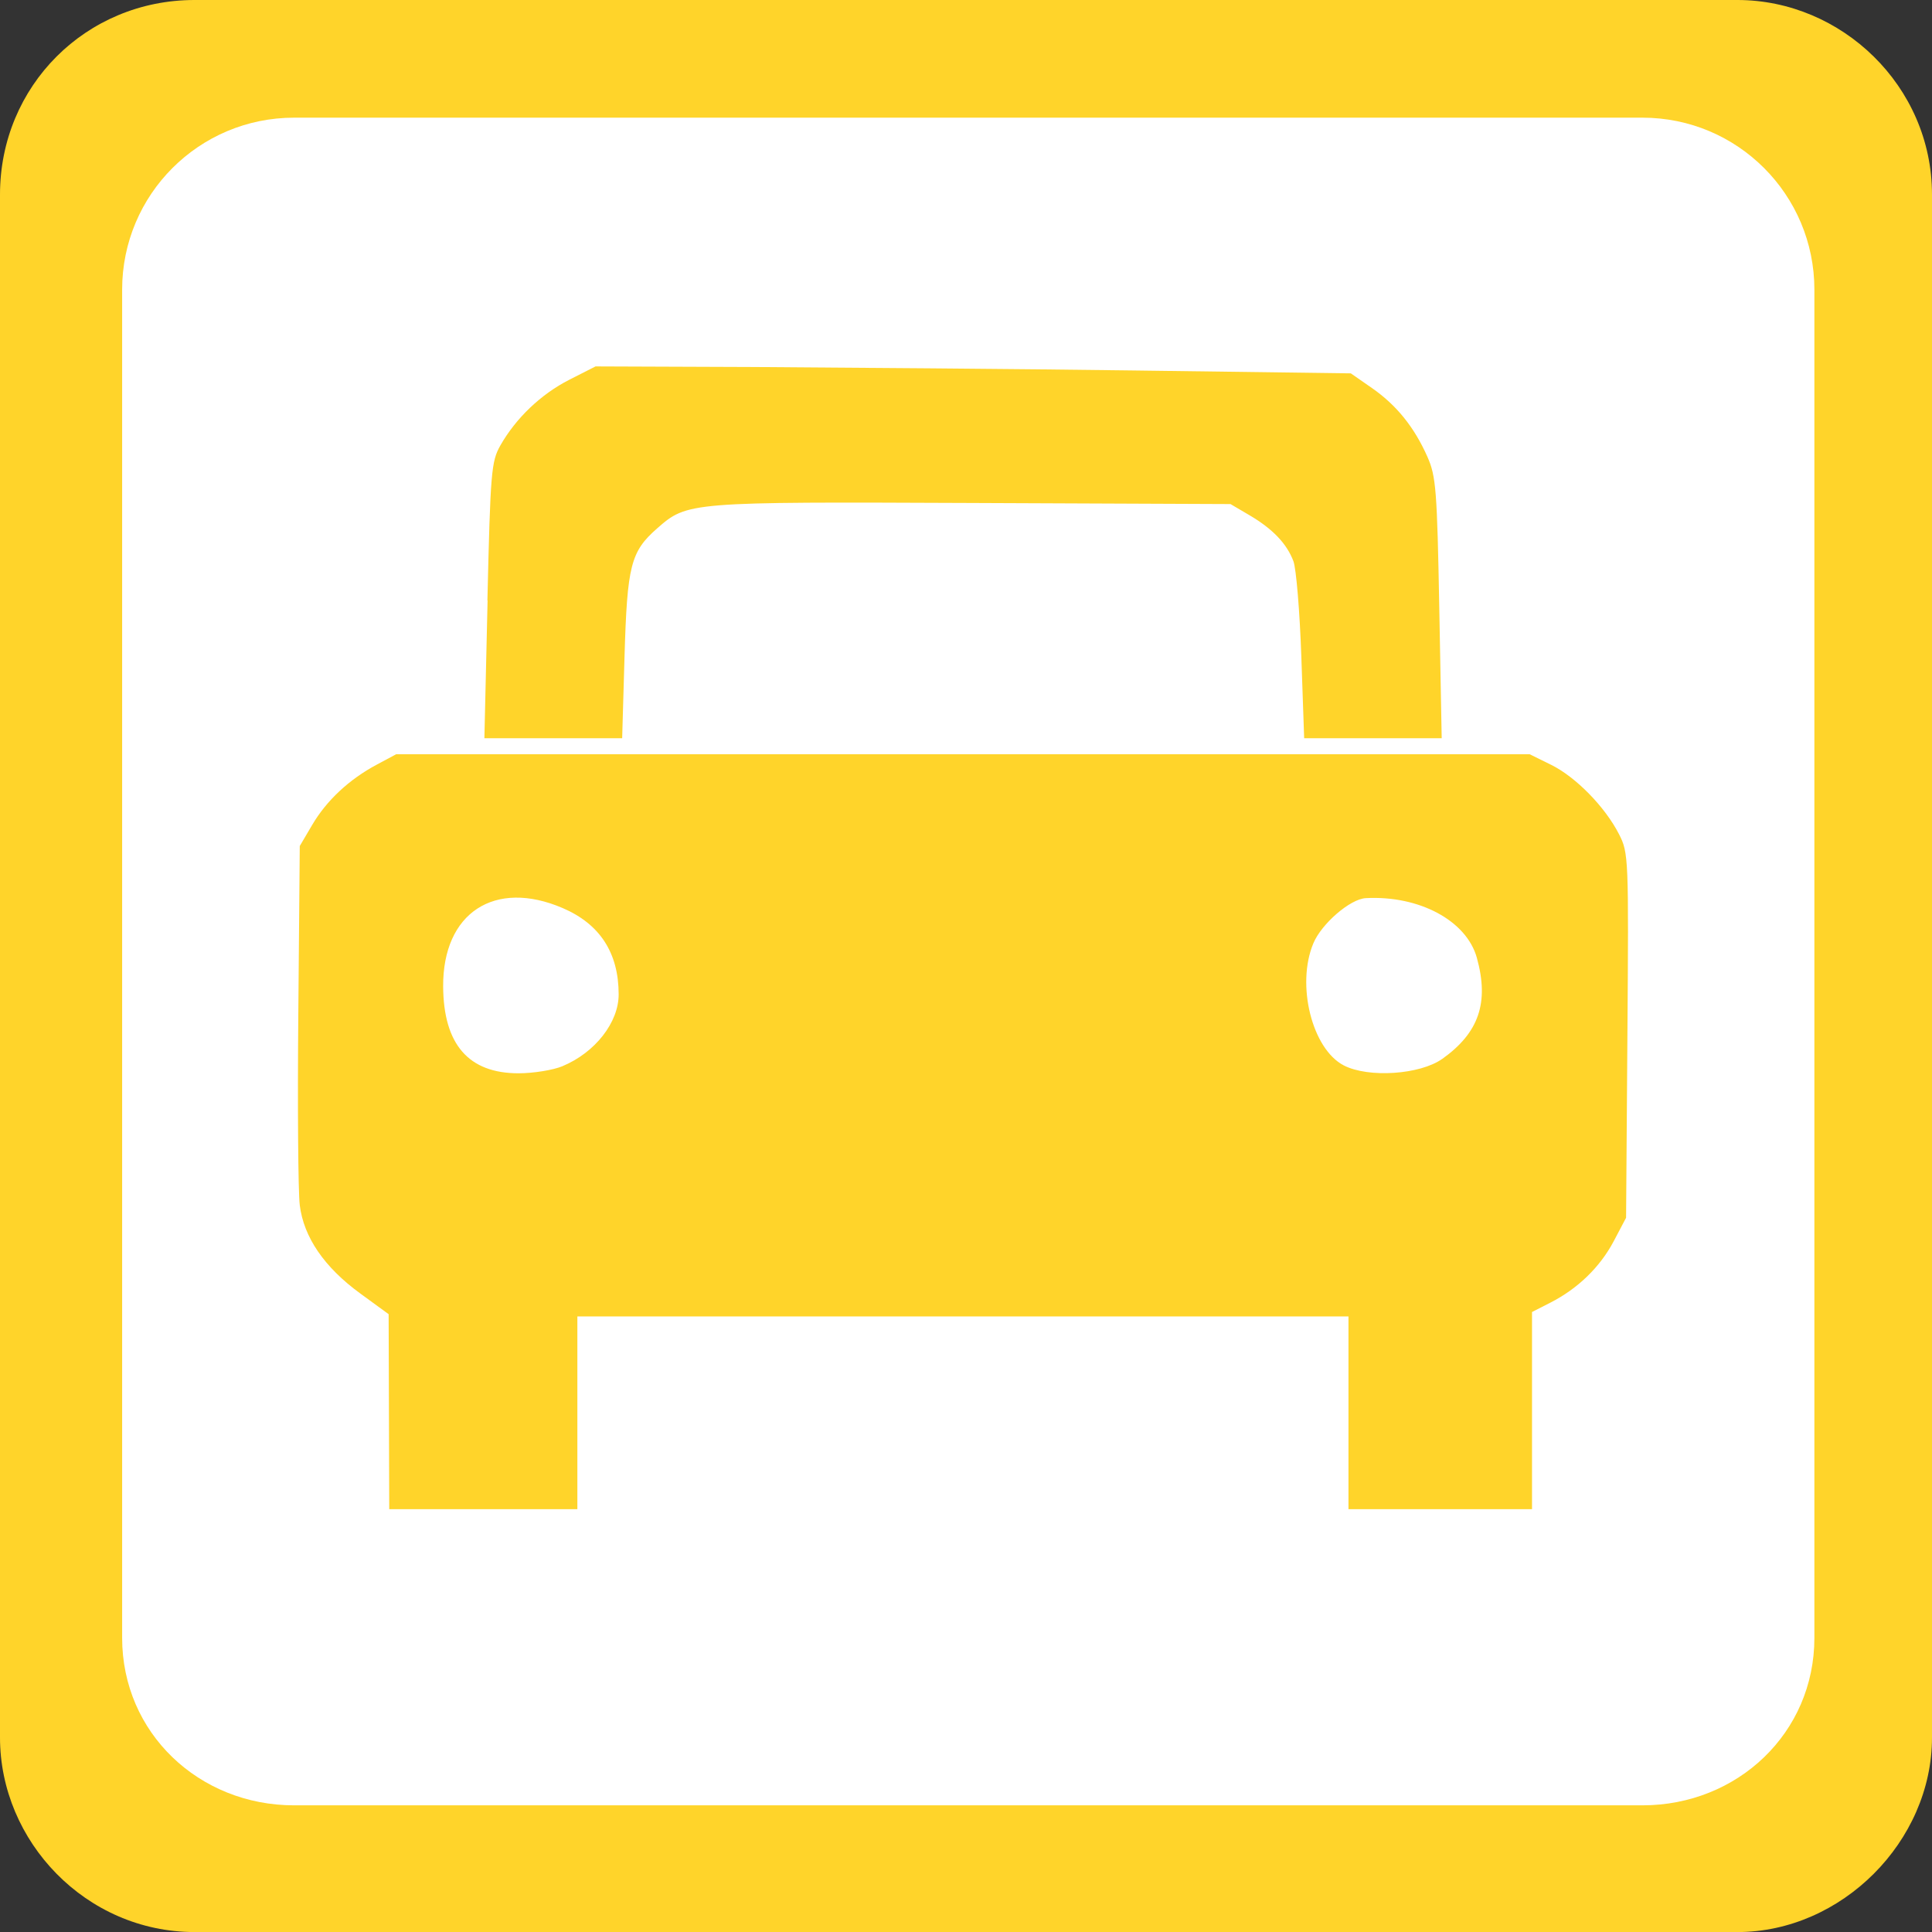 <?xml version="1.0" encoding="UTF-8" standalone="no"?>
<!-- Created with Inkscape (http://www.inkscape.org/) -->

<svg
   xmlns:dc="http://purl.org/dc/elements/1.1/"
   xmlns:cc="http://creativecommons.org/ns#"
   xmlns:rdf="http://www.w3.org/1999/02/22-rdf-syntax-ns#"
   xmlns:svg="http://www.w3.org/2000/svg"
   xmlns="http://www.w3.org/2000/svg"
   xmlns:sodipodi="http://sodipodi.sourceforge.net/DTD/sodipodi-0.dtd"
   xmlns:inkscape="http://www.inkscape.org/namespaces/inkscape"
   width="32"
   height="32"
   viewBox="0 0 32 32"
   id="svg4137"
   version="1.1"
   inkscape:version="0.91 r13725"
   sodipodi:docname="car_frame_c.svg">
  <rect x="0" y="0" width="32" height="32" fill="#333333" stroke="none"/>
  <defs
     id="defs4139" />
  <sodipodi:namedview
     id="base"
     pagecolor="#ffffff"
     bordercolor="#666666"
     borderopacity="1.0"
     inkscape:pageopacity="0.0"
     inkscape:pageshadow="2"
     inkscape:zoom="11.2"
     inkscape:cx="4.5678921"
     inkscape:cy="13.448877"
     inkscape:document-units="px"
     inkscape:current-layer="layer1"
     showgrid="false"
     units="px"
     inkscape:window-width="1920"
     inkscape:window-height="1138"
     inkscape:window-x="-8"
     inkscape:window-y="-8"
     inkscape:window-maximized="1" />
  <g
     inkscape:label="Ebene 1"
     inkscape:groupmode="layer"
     id="layer1"
     transform="translate(0,-1020.362)">
    <path
       inkscape:connector-curvature="0"
       id="path4140"
       d="m 3.222,1020.362 25.555,0 c 1.724,0 3.223,1.424 3.223,3.223 l 0,25.555 c 0,1.724 -1.499,3.223 -3.223,3.223 l -25.555,0 C 1.424,1052.362 0,1050.863 0,1049.14 l 0,-25.555 c 0,-1.799 1.424,-3.223 3.222,-3.223 z"
       style="fill:#ffd42a;fill-opacity:1;fill-rule:nonzero;stroke:none" />
    <path
       inkscape:connector-curvature="0"
       id="path4142"
       d="m 27.204,1022.311 -22.333,0 c -1.574,0 -2.848,1.274 -2.848,2.848 l 0,22.332 c 0,1.574 1.274,2.773 2.848,2.773 l 22.333,0 c 1.574,0 2.848,-1.199 2.848,-2.773 l 0,-22.332 c 0,-1.574 -1.274,-2.848 -2.848,-2.848 z"
       style="fill:#ffffff;fill-opacity:1;fill-rule:nonzero;stroke:none" />
    <path
       style="opacity:1;fill:#ffd42a;fill-opacity:1;stroke:none;stroke-width:25;stroke-linecap:butt;stroke-linejoin:round;stroke-miterlimit:4;stroke-dasharray:none;stroke-dashoffset:0;stroke-opacity:1"
       d="m 6.442,1043.744 -0.005,-1.615 -0.47,-0.343 c -0.596,-0.434 -0.937,-0.933 -1.002,-1.463 -0.027,-0.219 -0.038,-1.647 -0.024,-3.173 l 0.024,-2.775 0.206,-0.35 c 0.238,-0.405 0.612,-0.754 1.069,-0.998 l 0.321,-0.172 9.388,0 9.388,0 0.355,0.175 c 0.409,0.202 0.894,0.697 1.125,1.151 0.157,0.307 0.16,0.388 0.138,3.333 l -0.022,3.018 -0.204,0.387 c -0.227,0.43 -0.596,0.788 -1.052,1.02 l -0.302,0.154 0,1.633 0,1.633 -1.52,0 -1.52,0 0,-1.597 0,-1.596 -6.386,0 -6.386,0 0,1.596 0,1.597 -1.558,0 -1.558,0 -0.005,-1.615 z m 2.877,-5.724 c 0.539,-0.225 0.929,-0.725 0.928,-1.189 -0.001,-0.687 -0.31,-1.163 -0.926,-1.428 -1.128,-0.485 -1.988,0.078 -1.981,1.298 0.006,0.96 0.421,1.438 1.248,1.438 0.246,0 0.574,-0.053 0.73,-0.118 z m 14.569,-0.119 c 0.608,-0.433 0.779,-0.933 0.573,-1.676 -0.171,-0.614 -0.953,-1.034 -1.839,-0.987 -0.258,0.013 -0.733,0.423 -0.869,0.749 -0.287,0.687 -0.021,1.751 0.505,2.022 0.408,0.21 1.261,0.153 1.629,-0.108 z"
       id="path4703"
       inkscape:connector-curvature="0" />
    <path
       style="opacity:1;fill:#ffd42a;fill-opacity:1;stroke:none;stroke-width:25;stroke-linecap:butt;stroke-linejoin:round;stroke-miterlimit:4;stroke-dasharray:none;stroke-dashoffset:0;stroke-opacity:1"
       d="m 8.073,1030.307 c 0.05,-2.131 0.064,-2.3 0.214,-2.566 0.258,-0.454 0.673,-0.85 1.142,-1.089 l 0.435,-0.221 2.644,0.01 c 1.454,0.01 4.269,0.03 6.255,0.057 l 3.611,0.048 0.348,0.242 c 0.408,0.283 0.703,0.649 0.921,1.141 0.142,0.322 0.16,0.549 0.196,2.507 l 0.04,2.153 -1.139,0 -1.139,0 -0.047,-1.355 c -0.026,-0.746 -0.085,-1.455 -0.131,-1.577 -0.11,-0.291 -0.344,-0.536 -0.729,-0.762 l -0.313,-0.184 -4.286,-0.018 c -4.693,-0.02 -4.71,-0.018 -5.211,0.421 -0.438,0.385 -0.496,0.612 -0.54,2.126 l -0.039,1.349 -1.141,0 -1.141,0 0.053,-2.282 z"
       id="path4705"
       inkscape:connector-curvature="0" />
  </g>
</svg>
